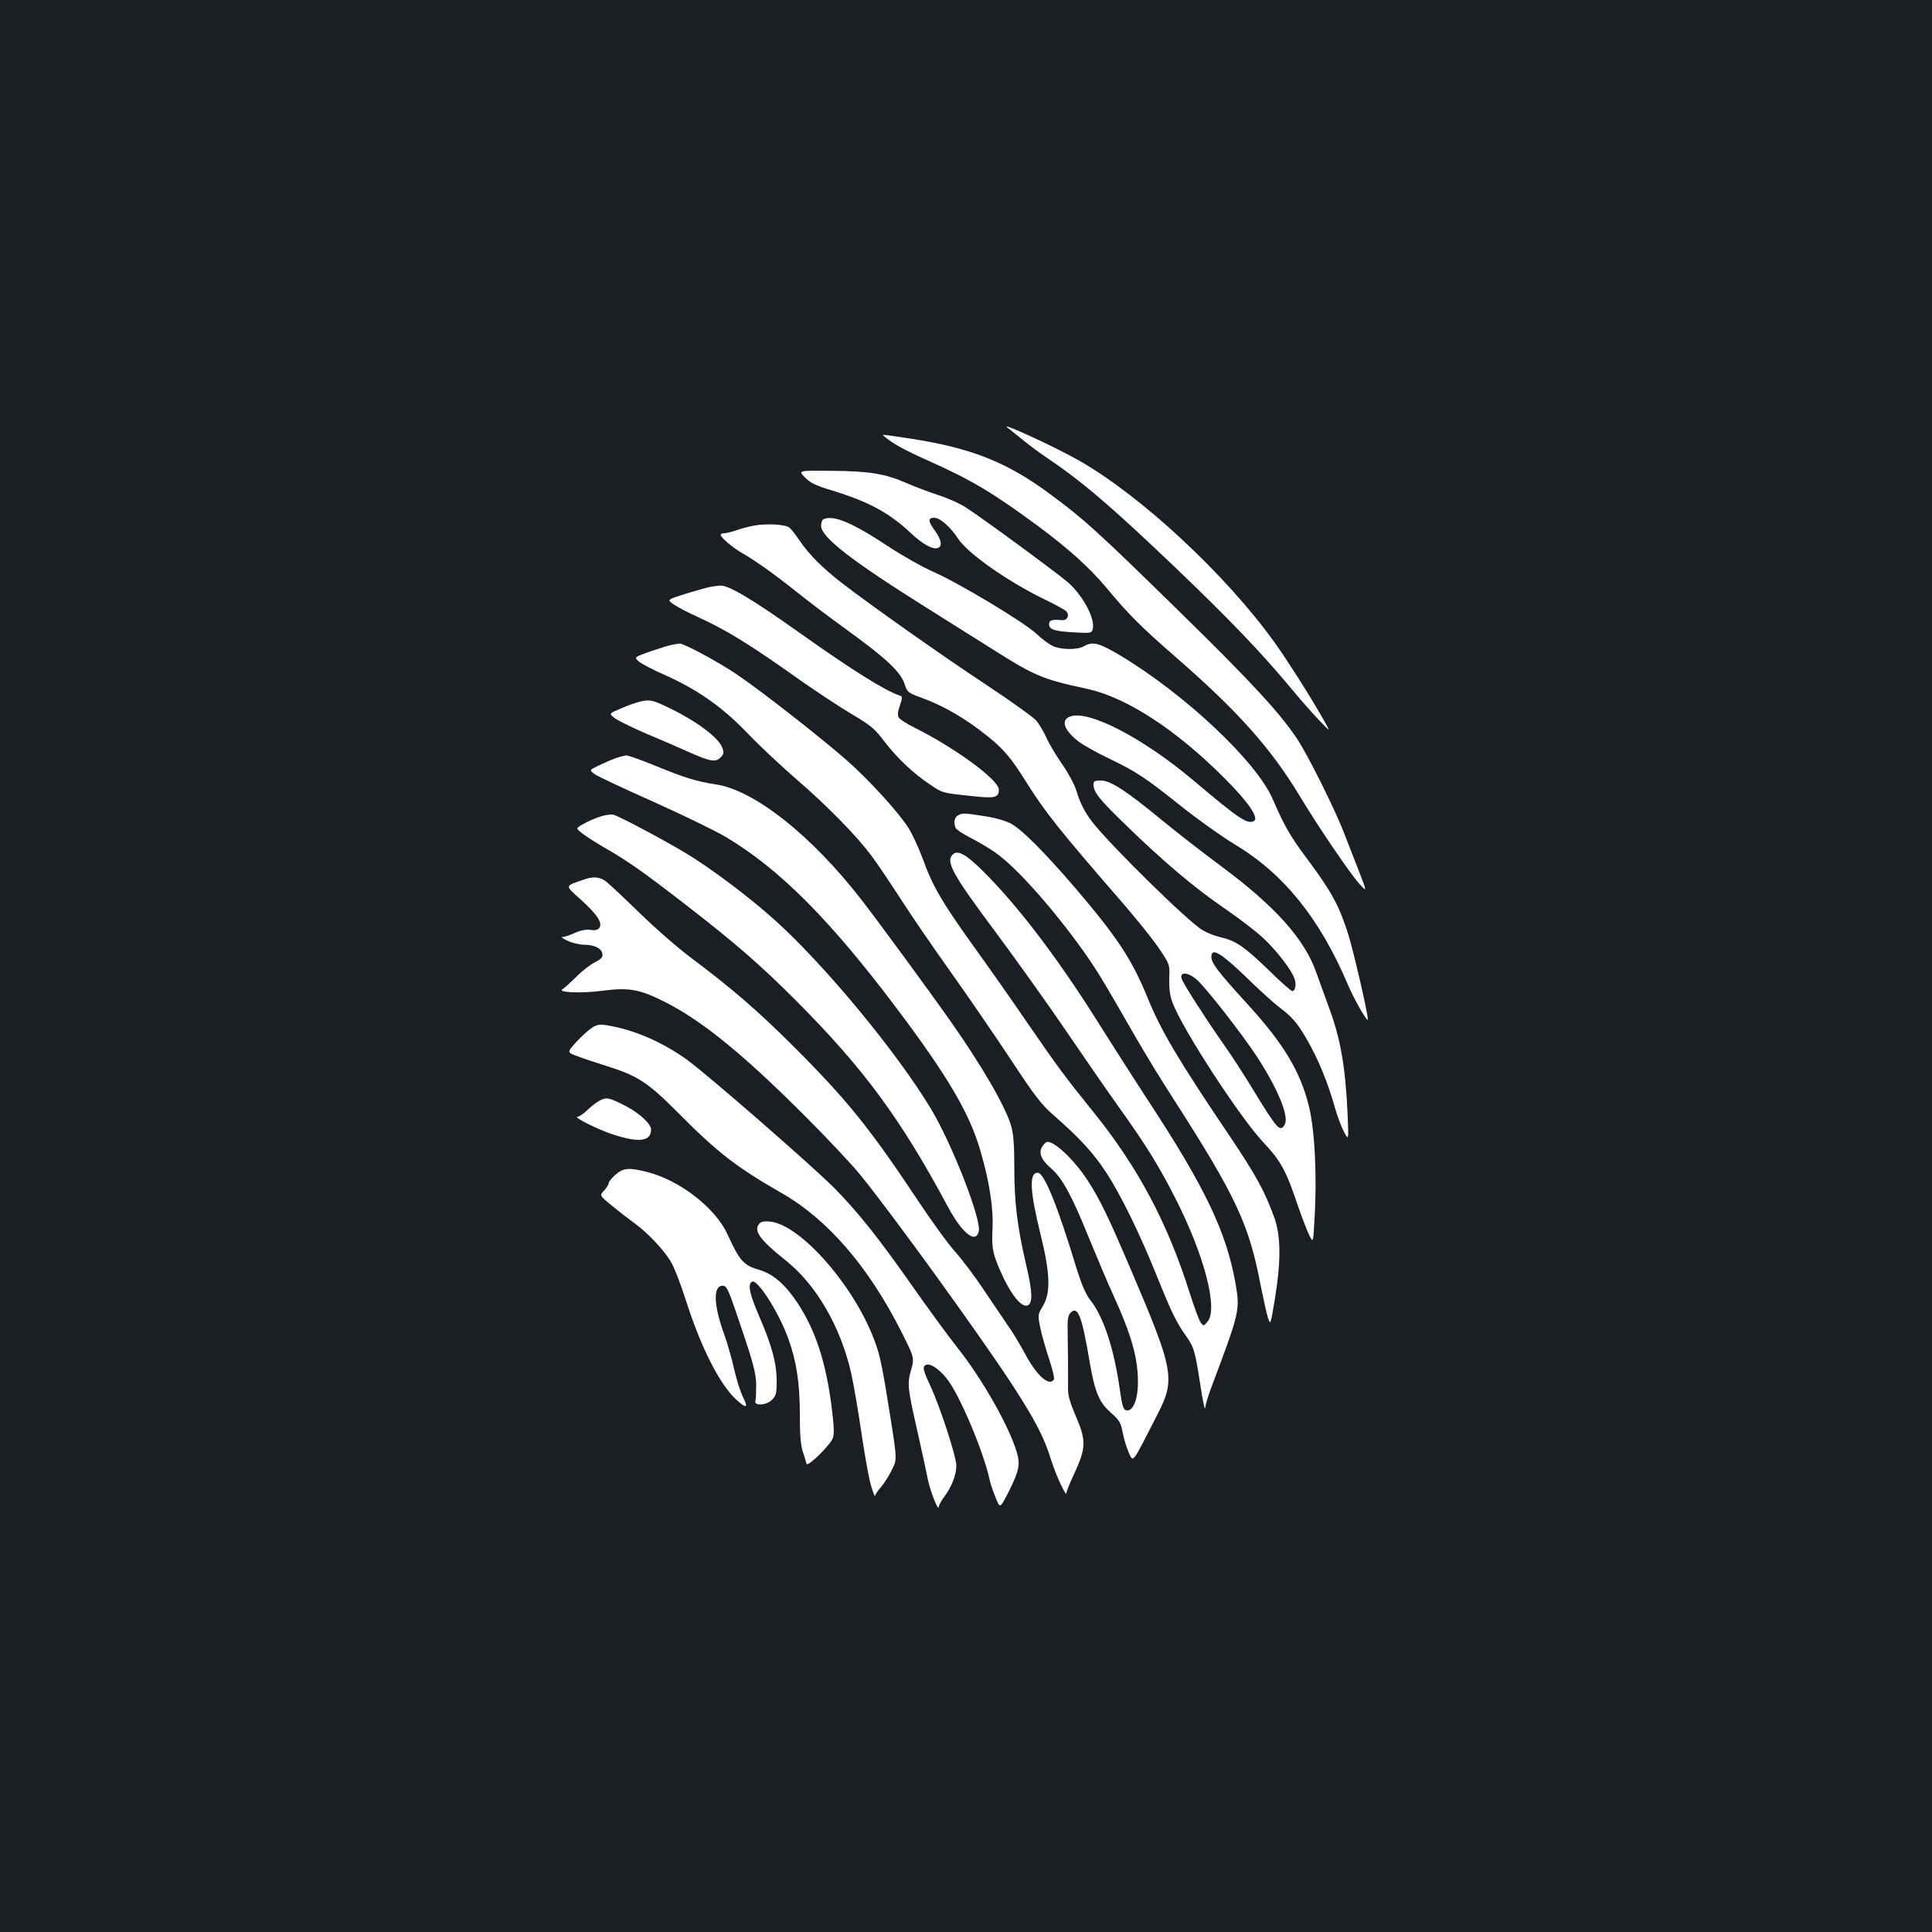 <?xml version="1.0" standalone="no"?>
<!DOCTYPE svg PUBLIC "-//W3C//DTD SVG 20010904//EN"
 "http://www.w3.org/TR/2001/REC-SVG-20010904/DTD/svg10.dtd">
<svg version="1.0" xmlns="http://www.w3.org/2000/svg"
 width="1000pt" height="1000pt" viewBox="0 0 1000 1000"
 preserveAspectRatio="xMidYMid meet">
<rect width="100%" height="100%" fill="#1b1f23"/>
<g transform="translate(0,1000) scale(0.1,-0.1)"
fill="#ffffff" stroke="none">
<path d="M5214 7787 c16 -12 54 -43 85 -68 31 -25 79 -61 106 -79 195 -131
337 -252 679 -578 275 -263 444 -439 592 -617 45 -55 112 -131 149 -170 66
-70 66 -70 14 20 -72 125 -182 296 -242 380 -254 353 -691 759 -1015 943 -124
70 -412 203 -368 169z"/>
<path d="M4576 7742 c45 -38 102 -70 230 -127 227 -102 331 -164 571 -341 155
-115 263 -213 347 -313 117 -141 182 -206 366 -366 317 -276 489 -469 638
-716 94 -157 263 -405 310 -456 38 -41 38 -41 -5 70 -24 62 -58 148 -75 192
-47 124 -191 412 -245 492 -92 137 -237 294 -617 666 -420 411 -482 467 -660
599 -224 166 -407 239 -725 288 -154 23 -148 23 -135 12z"/>
<path d="M4166 7529 c29 -29 55 -42 142 -68 188 -58 295 -115 407 -221 62 -58
114 -86 140 -76 23 9 18 42 -15 88 -37 50 -38 68 -5 68 31 0 84 -47 124 -108
49 -76 261 -225 455 -318 52 -25 100 -52 106 -59 17 -21 4 -47 -22 -45 -53 5
-68 0 -68 -20 0 -28 24 -37 127 -43 84 -5 93 -4 98 13 17 52 -45 171 -125 244
-49 43 -426 321 -530 389 -30 20 -97 50 -148 66 -51 17 -125 45 -163 62 -108
47 -192 61 -386 62 -172 2 -172 2 -137 -34z"/>
<path d="M4263 7313 c-7 -2 -13 -18 -13 -34 0 -59 153 -178 540 -421 118 -74
276 -174 350 -220 216 -137 257 -154 485 -203 205 -44 462 -211 715 -465 120
-120 177 -203 151 -219 -32 -20 -77 9 -312 208 -262 221 -546 369 -641 332
-48 -18 -31 -70 42 -127 23 -19 94 -58 156 -88 147 -71 187 -97 379 -250 88
-70 212 -158 275 -196 253 -151 440 -382 586 -725 31 -75 104 -201 104 -182 0
34 -78 371 -105 452 -46 142 -86 214 -206 375 -92 124 -118 168 -182 315 -85
195 -454 542 -790 743 -109 65 -141 73 -187 47 -33 -19 -112 -19 -158 0 -20 9
-59 37 -87 64 -62 59 -408 267 -536 322 -52 23 -152 79 -224 126 -195 129
-288 168 -342 146z"/>
<path d="M3905 7280 c-27 -5 -70 -16 -94 -25 -24 -8 -52 -15 -62 -15 -11 0
-19 -4 -19 -8 0 -14 64 -68 115 -97 62 -35 161 -105 285 -204 52 -42 169 -130
260 -196 197 -143 271 -212 292 -275 14 -43 17 -46 89 -72 117 -43 226 -107
340 -198 83 -66 124 -115 199 -235 98 -157 176 -255 502 -630 69 -80 153 -184
185 -231 58 -86 58 -86 55 -160 -1 -53 3 -87 18 -126 51 -136 349 -594 471
-723 89 -95 116 -144 178 -329 21 -61 47 -128 58 -150 20 -39 20 -39 26 69 15
234 3 475 -29 603 -45 178 -130 320 -319 527 -151 165 -185 210 -185 242 0 54
52 21 220 -143 47 -45 108 -100 136 -121 61 -46 89 -78 136 -159 60 -103 111
-226 148 -359 12 -42 33 -98 46 -123 25 -47 25 -47 19 93 -11 244 -37 395
-100 560 -18 50 -45 124 -60 166 -60 176 -213 347 -495 556 -96 71 -233 178
-305 237 -184 152 -267 206 -316 206 -33 0 -39 -3 -39 -20 0 -40 29 -77 167
-210 195 -190 356 -326 513 -433 74 -51 163 -119 198 -152 67 -62 144 -161
162 -209 11 -31 5 -66 -12 -66 -5 0 -63 51 -127 114 -123 119 -167 148 -248
166 -26 6 -66 22 -88 35 -74 43 -475 437 -571 560 -40 52 -63 97 -84 166 -9
30 -43 92 -74 136 -31 45 -67 105 -80 135 -13 30 -37 69 -52 88 -16 18 -133
102 -260 186 -232 153 -597 411 -750 529 -100 78 -165 144 -214 215 -21 31
-45 62 -54 69 -20 17 -117 22 -181 11z m2291 -2352 c46 -41 227 -272 307 -393
109 -166 170 -312 147 -355 -23 -43 -39 -25 -158 170 -48 80 -124 197 -169
260 -85 121 -195 293 -206 322 -14 40 31 38 79 -4z"/>
<path d="M3680 6963 c-14 -2 -71 -18 -127 -35 -102 -32 -102 -32 -65 -57 20
-14 78 -44 127 -66 149 -68 270 -143 540 -335 72 -50 183 -124 248 -163 107
-63 125 -79 177 -148 66 -85 145 -160 234 -220 66 -44 61 -43 213 -59 122 -14
143 -9 143 33 0 50 -225 215 -437 321 -39 19 -76 43 -81 52 -7 12 -5 32 6 63
13 38 13 46 1 50 -75 24 -248 132 -514 321 -250 178 -373 251 -417 249 -13 -1
-34 -4 -48 -6z"/>
<path d="M3480 6663 c-14 -2 -64 -18 -112 -34 -87 -31 -87 -31 -60 -54 15 -12
76 -44 136 -70 167 -75 294 -164 422 -297 60 -63 172 -168 249 -235 165 -142
318 -298 396 -403 31 -41 97 -140 149 -220 51 -80 168 -251 260 -380 92 -129
233 -335 313 -456 123 -187 158 -232 219 -285 136 -119 207 -196 273 -297 77
-117 177 -323 265 -542 74 -184 100 -237 151 -308 38 -54 44 -73 69 -232 17
-112 27 -158 29 -133 0 12 15 60 32 105 146 388 148 398 124 535 -47 266 -158
498 -452 946 -58 89 -175 271 -259 405 -208 331 -417 606 -596 783 -84 84
-128 109 -153 89 -44 -36 -10 -99 223 -411 104 -140 261 -360 349 -489 88
-129 212 -309 276 -399 150 -209 214 -313 302 -486 149 -293 221 -570 165
-636 -20 -23 -20 -24 -35 -5 -8 11 -33 78 -56 150 -114 363 -268 654 -501 942
-148 184 -178 224 -340 459 -79 116 -207 298 -285 406 -161 225 -206 303 -258
447 -21 56 -54 128 -75 160 -56 86 -207 250 -322 351 -139 121 -441 357 -561
438 -102 69 -279 164 -300 162 -7 -1 -23 -4 -37 -6z"/>
<path d="M3315 6369 c-22 -5 -68 -21 -101 -36 -62 -26 -62 -26 -35 -48 14 -12
85 -47 156 -78 72 -30 171 -73 220 -95 120 -54 148 -59 174 -33 17 17 19 25
10 50 -18 52 -133 138 -274 206 -87 42 -100 45 -150 34z"/>
<path d="M3185 6075 c-22 -8 -61 -25 -88 -38 -47 -23 -47 -23 -19 -44 15 -11
151 -75 302 -142 151 -68 321 -150 378 -184 275 -164 534 -423 877 -878 270
-358 384 -552 440 -747 46 -157 68 -298 62 -402 -5 -106 2 -137 59 -258 43
-89 89 -144 118 -140 33 5 32 67 -4 217 -44 190 -60 316 -60 497 0 116 -4 175
-16 215 -29 101 -150 310 -318 549 -102 145 -368 508 -455 620 -259 335 -556
570 -756 600 -99 15 -161 34 -312 96 -73 30 -141 54 -150 54 -10 -1 -36 -7
-58 -15z"/>
<path d="M3109 5774 c-26 -8 -66 -25 -88 -38 -42 -23 -42 -23 -4 -52 21 -16
76 -51 123 -78 109 -62 204 -130 404 -285 263 -203 391 -315 576 -500 350
-351 541 -610 784 -1063 75 -141 146 -198 162 -132 15 61 -137 450 -247 634
-178 296 -553 748 -809 978 -133 120 -336 272 -465 349 -115 69 -340 188 -370
196 -11 3 -41 -1 -66 -9z"/>
<path d="M4958 5779 c-18 -10 -23 -35 -12 -64 4 -9 39 -32 78 -52 39 -19 98
-55 131 -78 106 -75 295 -287 452 -507 66 -93 93 -136 275 -453 44 -77 131
-219 193 -315 321 -500 390 -647 449 -958 14 -70 31 -146 38 -170 14 -43 14
-43 37 96 32 197 31 325 -4 422 -50 137 -95 219 -239 433 -258 382 -347 533
-416 702 -81 199 -156 313 -379 574 -152 176 -265 291 -323 325 -28 16 -76 31
-138 41 -111 17 -119 18 -142 4z"/>
<path d="M3030 5450 c-111 -38 -109 -29 -22 -108 85 -77 113 -121 93 -146 -8
-10 -23 -13 -45 -9 -22 3 -50 -2 -81 -16 -26 -12 -55 -21 -64 -21 -9 0 4 -9
28 -20 24 -11 62 -20 85 -20 52 0 90 -19 94 -47 3 -17 -6 -27 -39 -44 -23 -11
-67 -45 -96 -75 -30 -29 -61 -58 -70 -63 -34 -18 93 -24 206 -9 139 18 194 8
332 -63 189 -97 405 -274 719 -589 113 -113 240 -248 282 -300 161 -197 603
-808 776 -1070 126 -193 176 -287 212 -405 23 -75 80 -199 80 -173 0 8 18 54
41 102 60 130 62 169 9 292 -31 72 -42 111 -42 144 1 43 0 202 -2 322 -1 42 4
62 16 74 37 37 58 -18 98 -255 27 -157 49 -210 111 -264 43 -38 50 -50 60
-102 6 -33 21 -80 32 -105 24 -50 13 -65 148 199 94 183 85 228 -137 748 -117
274 -158 359 -221 458 -68 106 -170 205 -212 205 -6 0 -18 -11 -26 -24 -21
-32 -6 -70 46 -114 57 -49 108 -143 193 -354 42 -102 100 -240 130 -305 93
-204 126 -322 126 -448 0 -84 -23 -145 -54 -145 -22 0 -26 11 -42 122 -30 206
-85 368 -153 452 -21 27 -42 76 -67 155 -100 330 -169 501 -203 501 -45 0 -41
-93 15 -320 50 -201 53 -302 12 -370 -27 -45 -27 -45 -13 -115 8 -38 29 -111
46 -162 17 -51 28 -97 24 -103 -24 -39 -91 21 -152 138 -24 43 -61 106 -84
138 -22 32 -79 116 -126 186 -46 70 -114 160 -150 200 -36 40 -126 164 -200
276 -239 360 -363 514 -637 787 -180 180 -319 300 -526 455 -69 51 -190 157
-270 235 -80 78 -158 151 -174 163 -30 23 -63 26 -106 12z"/>
<path d="M3065 4681 c-16 -10 -53 -43 -81 -73 -50 -55 -50 -55 5 -75 31 -12
102 -35 158 -53 153 -48 209 -85 358 -235 208 -210 305 -285 540 -420 239
-136 451 -382 622 -721 66 -132 66 -132 49 -194 -21 -74 -19 -91 34 -325 21
-93 44 -199 51 -235 12 -64 57 -179 58 -149 1 8 13 31 27 50 39 51 64 115 64
162 0 48 -82 299 -134 413 -40 85 -43 102 -21 110 21 8 67 -23 105 -71 67 -83
193 -383 224 -531 4 -17 17 -56 30 -87 22 -55 22 -55 64 26 57 114 64 146 45
210 -40 135 -181 383 -307 541 -47 59 -150 200 -230 314 -178 254 -288 392
-409 514 -119 119 -654 585 -760 662 -132 95 -282 159 -422 180 -30 5 -48 2
-70 -13z"/>
<path d="M3105 4304 c-16 -8 -46 -31 -65 -50 -20 -19 -42 -34 -50 -34 -29 0
109 -69 189 -94 131 -42 191 -33 191 28 0 28 -59 83 -127 119 -91 47 -103 49
-138 31z"/>
<path d="M3185 3919 c-19 -17 -35 -37 -35 -44 0 -6 -11 -24 -24 -38 -23 -25
-23 -25 43 -79 36 -30 89 -70 116 -90 67 -49 146 -132 184 -193 18 -27 54
-120 81 -205 80 -251 179 -443 266 -519 49 -44 58 -38 30 17 -13 26 -34 91
-46 145 -12 55 -35 133 -50 176 -57 155 -60 256 -10 256 23 0 29 -15 98 -220
62 -183 74 -232 76 -290 0 -38 -1 -77 -4 -85 -9 -28 56 -25 85 4 22 22 25 33
25 98 0 91 -24 181 -90 334 -50 116 -61 166 -38 180 27 17 139 -158 188 -294
43 -119 60 -232 60 -397 0 -102 4 -155 16 -191 9 -27 17 -54 19 -61 6 -17 122
97 135 132 9 23 7 60 -5 159 -30 236 -83 397 -175 539 -64 97 -128 153 -197
173 -85 25 -103 45 -168 186 -62 136 -248 280 -416 322 -96 24 -123 21 -164
-15z"/>
<path d="M3933 3669 c-36 -37 -4 -83 135 -194 158 -126 284 -344 338 -584 13
-58 37 -200 54 -316 17 -115 39 -237 50 -270 10 -33 19 -55 19 -48 1 7 14 27
31 46 16 19 41 58 56 88 27 54 27 54 -5 259 -45 285 -56 337 -86 415 -106 282
-381 595 -538 612 -26 3 -47 0 -54 -8z"/>
</g>
</svg>
